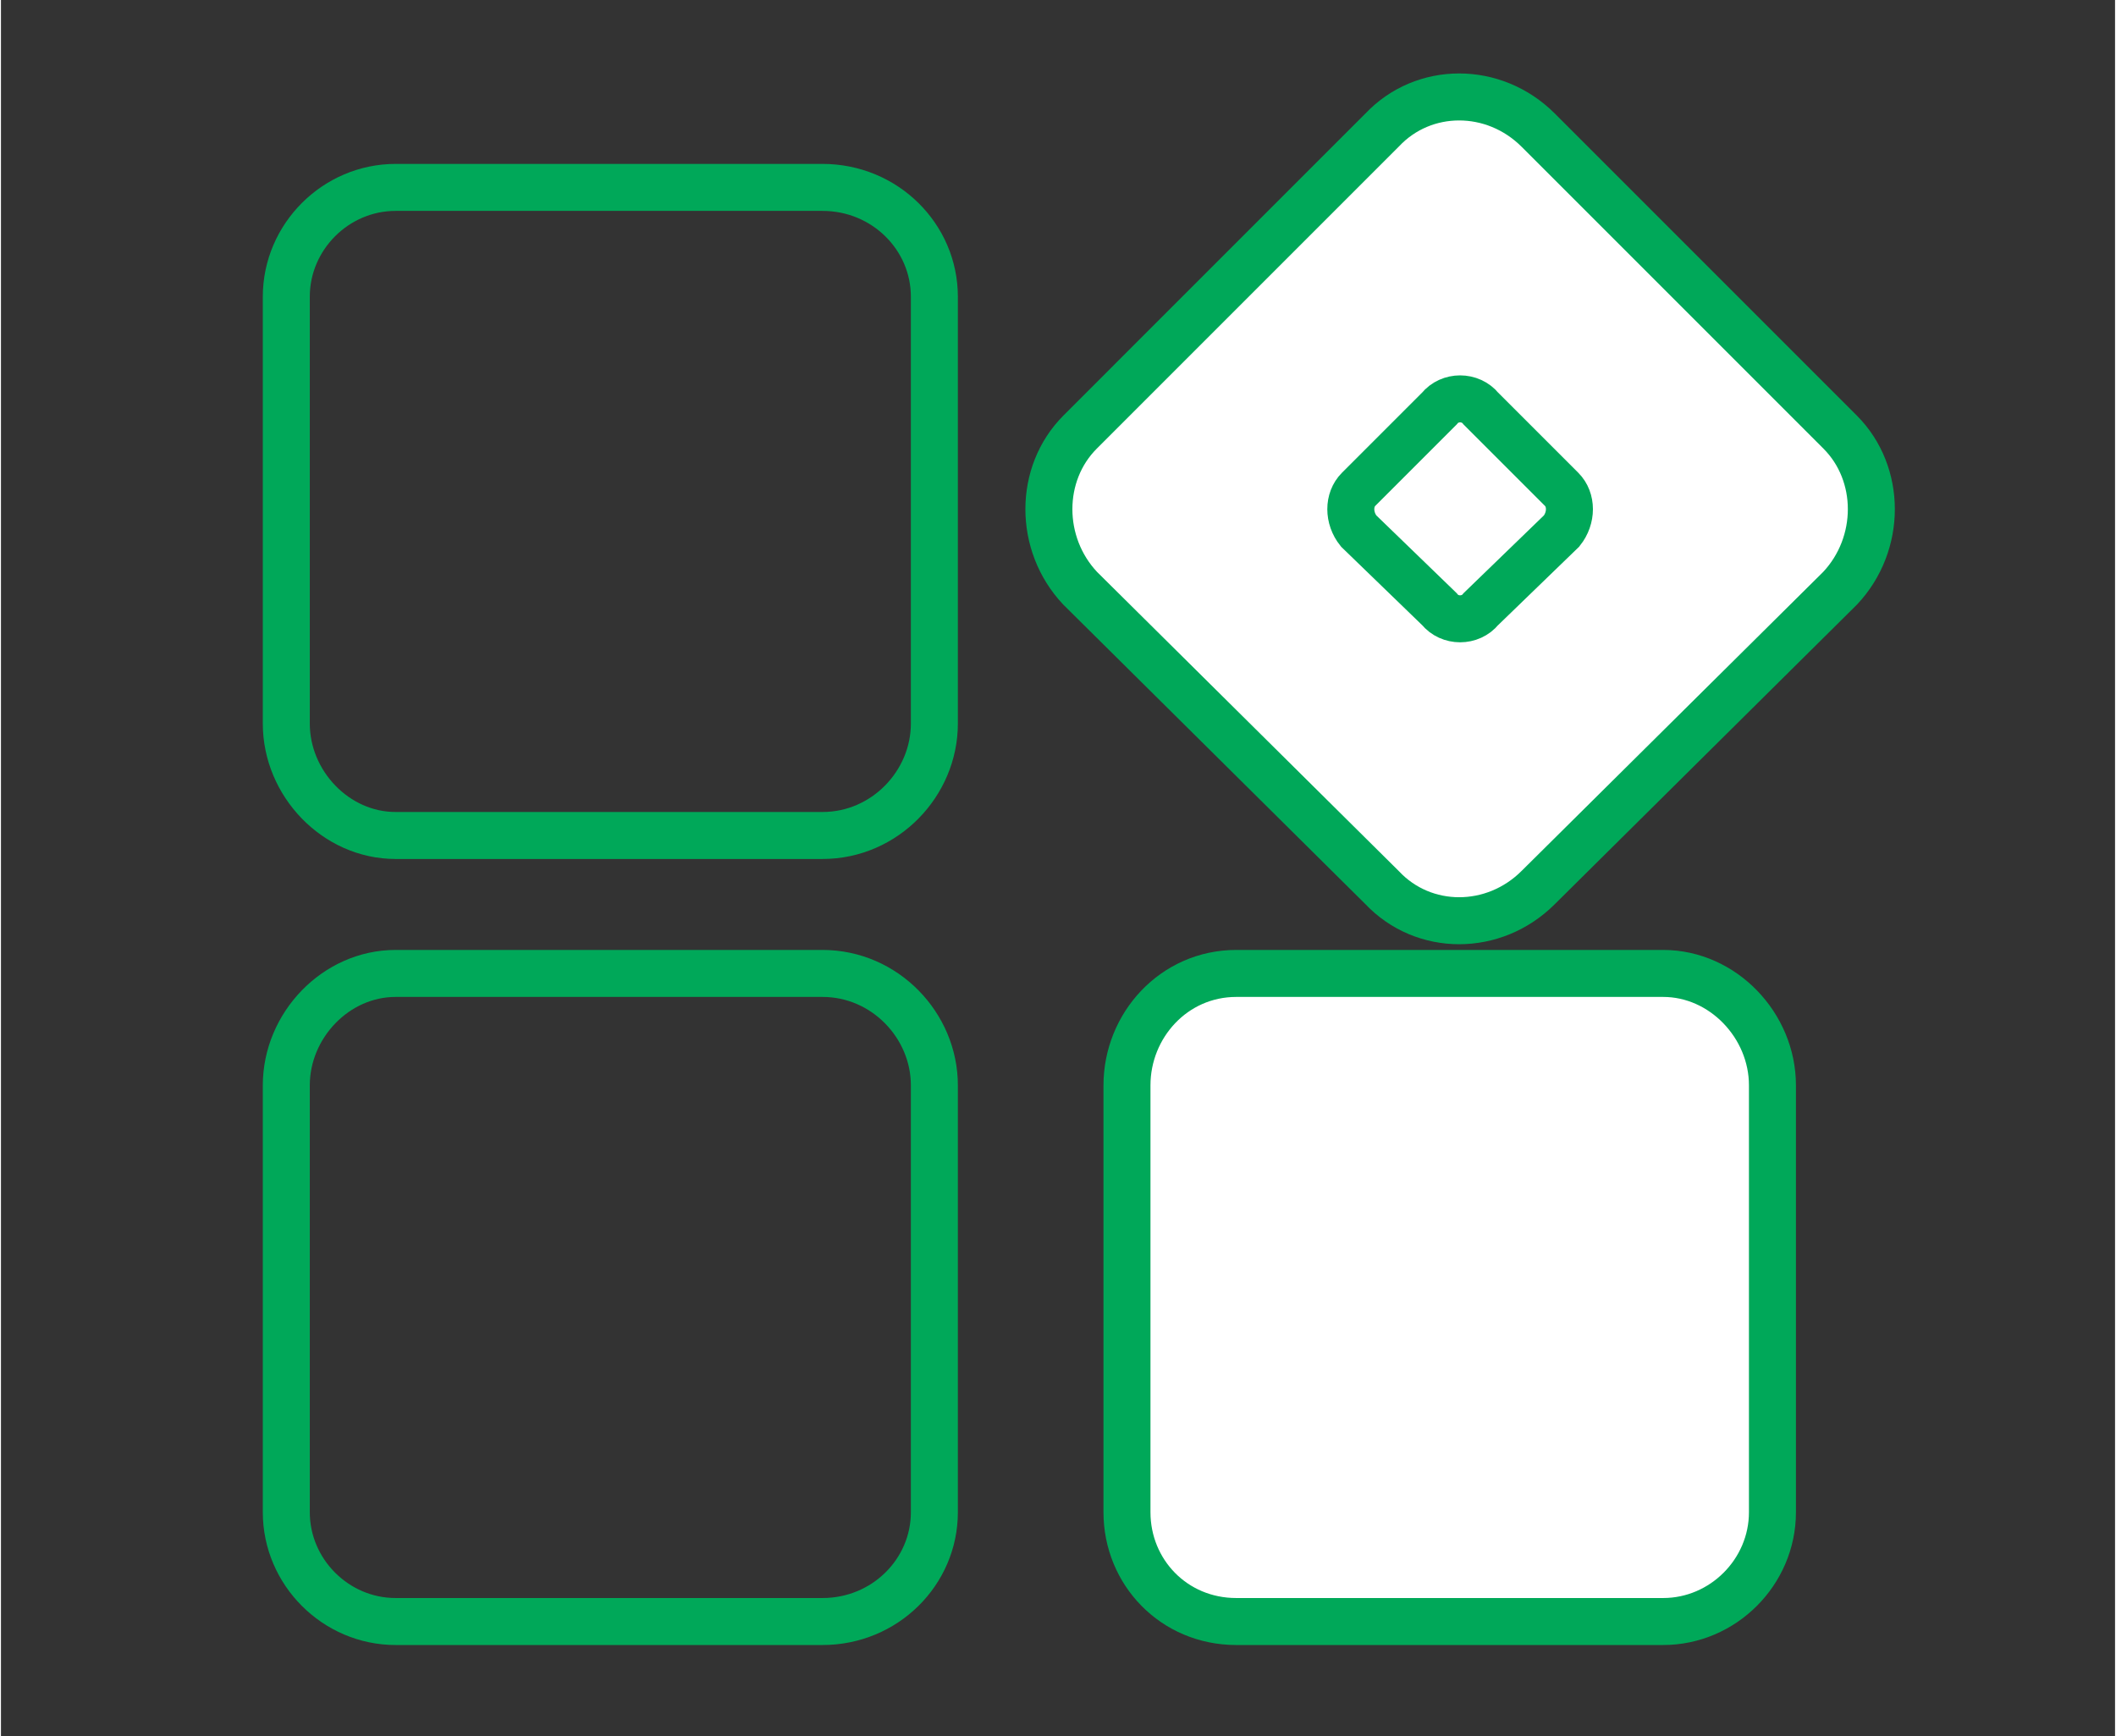 <?xml version="1.0" encoding="UTF-8" standalone="no"?>
<svg
   xmlns:dc="http://purl.org/dc/elements/1.1/"
   xmlns:cc="http://creativecommons.org/ns#"
   xmlns:rdf="http://www.w3.org/1999/02/22-rdf-syntax-ns#"
   xmlns:svg="http://www.w3.org/2000/svg"
   xmlns="http://www.w3.org/2000/svg"
   id="svg25"
   viewBox="0 0 812.264 667"
   style="clip-rule:evenodd;fill-rule:evenodd;image-rendering:optimizeQuality;shape-rendering:geometricPrecision;text-rendering:geometricPrecision"
   version="1.1"
   height="0.667in"
   width="0.813in"
   xml:space="preserve"><rect x="0" y="0" width="812.264" height="667" fill="#333333" stroke="none"/>
 <defs
   id="defs7">
  <style
   id="style2"
   type="text/css">
   <![CDATA[
    .str0 {stroke:#00A859;stroke-width:18.055}
    .fil0 {fill:none}
    .fil1 {fill:white}
   ]]>
  </style>
   <clipPath
   id="id0">
    <path
   id="path4"
   d="M 0,0 H 813 V 667 H 0 Z" />
   </clipPath>
 </defs>
 <g
   transform="translate(-0.368)"
   id="Layer_x0020_1">
  <g
   id="g10">
  </g>
  <g
   id="g20"
   clip-path="url(#id0)">
   <g
   id="g18">
    <g
   id="_2357462700336">
     <path
   style="fill:none;stroke:#00a859;stroke-width:18.055"
   d="m 152,374 h 164 c 24,0 43,20 43,43 v 164 c 0,23 -19,42 -43,42 H 152 c -23,0 -42,-19 -42,-42 V 417 c 0,-23 19,-43 42,-43 z"
   class="fil0 str0"
   id="path18" />
     <path
   style="fill:#ffffff;stroke:#00a859;stroke-width:18.055"
   d="m 475,374 h 164 c 23,0 42,20 42,43 v 164 c 0,23 -19,42 -42,42 H 475 c -24,0 -42,-19 -42,-42 V 417 c 0,-23 18,-43 42,-43 z"
   class="fil1 str0"
   id="path20" />
     <path
   style="fill:#ffffff;stroke:#00a859;stroke-width:18.055"
   d="M 415,166 531,50 c 16,-17 43,-17 60,0 l 116,116 c 16,16 16,43 0,60 L 591,341 c -17,17 -44,17 -60,0 L 415,226 c -16,-17 -16,-44 0,-60 z"
   class="fil1 str0"
   id="path22" />
     <path
   style="fill:none;stroke:#00a859;stroke-width:18.055"
   d="m 152,72 h 164 c 24,0 43,19 43,42 v 164 c 0,23 -19,43 -43,43 H 152 c -23,0 -42,-20 -42,-43 V 114 c 0,-23 19,-42 42,-42 z"
   class="fil0 str0"
   id="path24" />
     <path
   style="fill:#ffffff;stroke:#00a859;stroke-width:18.055"
   d="m 522,188 31,-31 c 4,-5 12,-5 16,0 l 31,31 c 4,4 4,11 0,16 l -31,30 c -4,5 -12,5 -16,0 l -31,-30 c -4,-5 -4,-12 0,-16 z"
   class="fil1 str0"
   id="path22_0" />
    </g>
   </g>
  </g>
  <polygon
   style="fill:none"
   id="polygon22"
   points="813,667 0,667 0,0 813,0 "
   class="fil0" />
 </g>
</svg>